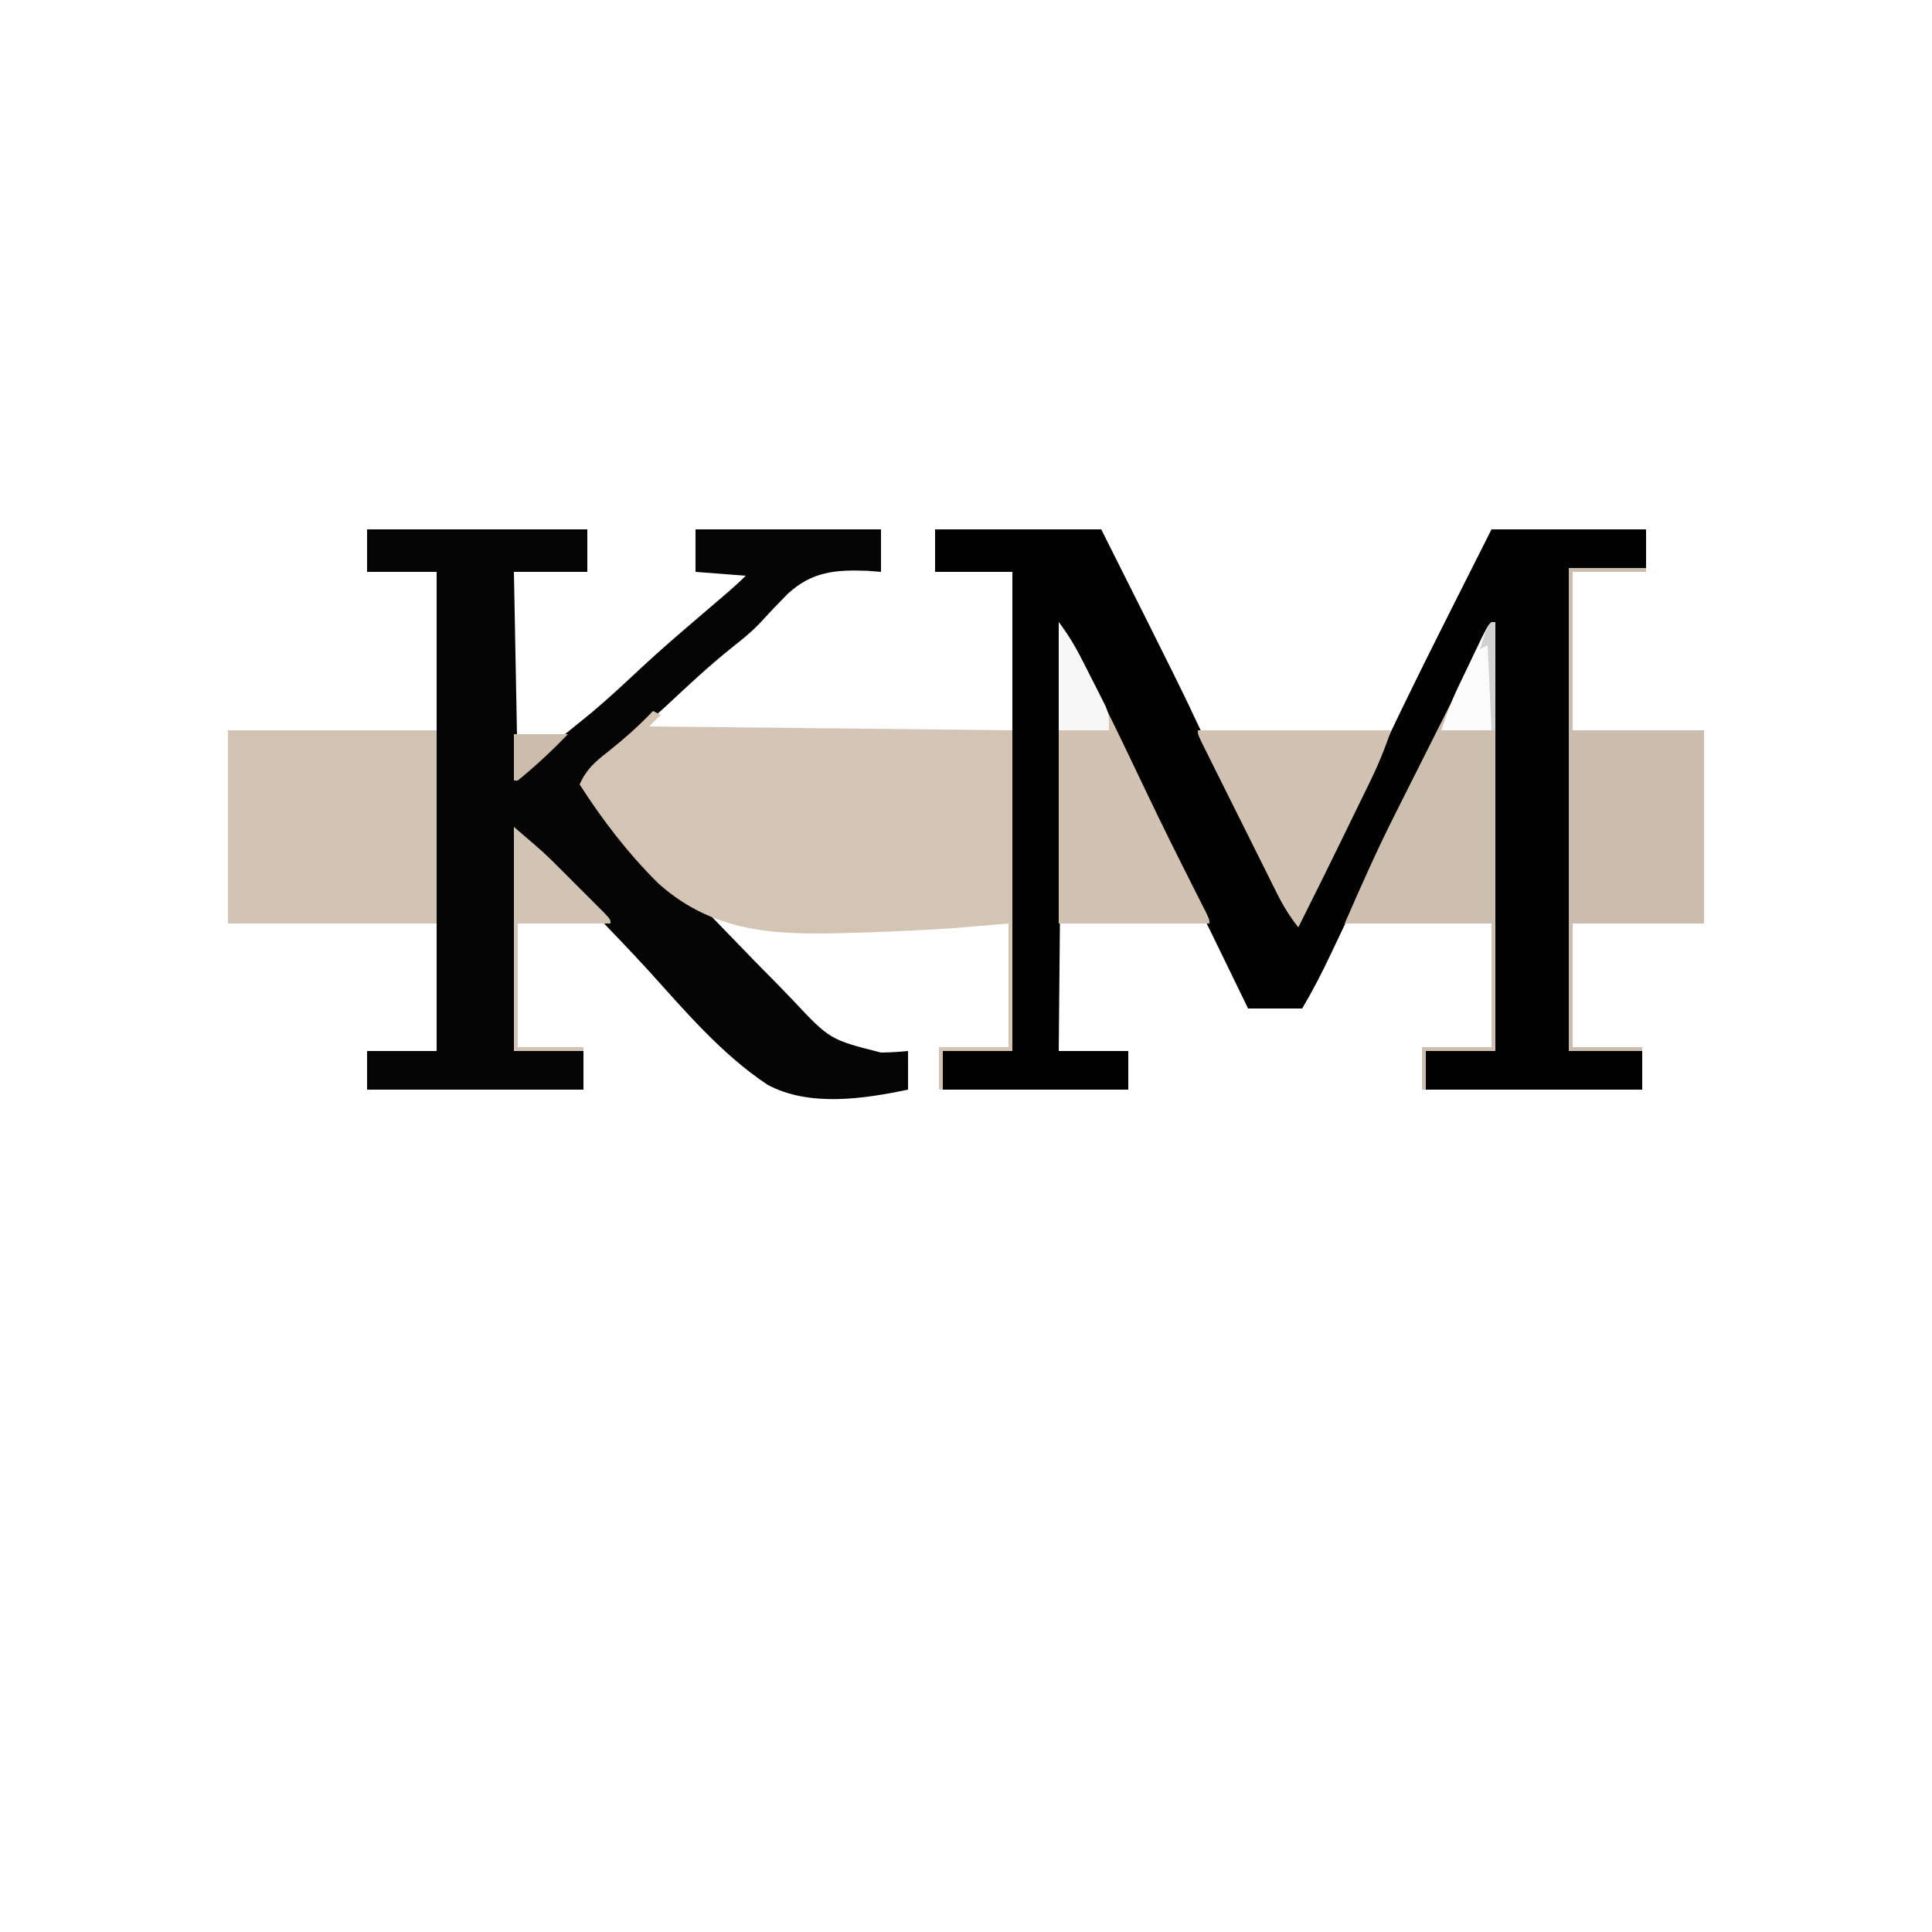 <?xml version="1.0" encoding="UTF-8"?>
<svg version="1.1" xmlns="http://www.w3.org/2000/svg" width="500" height="500">
<rect width="100%" height="100%" fill="#808080" stroke="none"/>
<path d="M0 0 C165 0 330 0 500 0 C500 165 500 330 500 500 C335 500 170 500 0 500 C0 335 0 170 0 0 Z " fill="#FEFEFE" transform="translate(0,0)"/>
<path d="M0 0 C14.19 0 28.38 0 43 0 C63.279 40.422 63.279 40.422 69.743 54.127 C77.217 69.885 85.169 85.418 93 101 C95.562 97.817 97.368 94.509 99.188 90.855 C99.486 90.259 99.784 89.662 100.091 89.047 C101.065 87.096 102.033 85.142 103 83.188 C103.685 81.81 104.371 80.433 105.056 79.055 C109.218 70.678 113.282 62.259 117.279 53.801 C125.882 35.722 135.018 17.893 144 0 C157.2 0 170.4 0 184 0 C184 3.3 184 6.6 184 10 C177.4 10 170.8 10 164 10 C164 51.25 164 92.5 164 135 C170.27 135 176.54 135 183 135 C183 138.3 183 141.6 183 145 C164.52 145 146.04 145 127 145 C127 141.7 127 138.4 127 135 C132.94 135 138.88 135 145 135 C144.67 98.7 144.34 62.4 144 25 C138.39 36.55 132.78 48.1 127 60 C121.558 70.952 121.558 70.952 119.079 75.86 C113.377 87.154 107.771 98.484 102.397 109.938 C100.124 114.761 97.714 119.41 95 124 C90.38 124 85.76 124 81 124 C80.498 122.965 79.995 121.93 79.478 120.864 C70.68 102.743 61.861 84.637 52.811 66.641 C47.815 56.685 42.995 46.649 38.242 36.575 C36.533 33.031 34.759 29.519 33 26 C32.67 61.97 32.34 97.94 32 135 C37.94 135 43.88 135 50 135 C50 138.3 50 141.6 50 145 C34.16 145 18.32 145 2 145 C2 141.7 2 138.4 2 135 C7.94 135 13.88 135 20 135 C20 94.08 20 53.16 20 11 C13.4 11 6.8 11 0 11 C0 7.37 0 3.74 0 0 Z " fill="#020202" transform="translate(242,137)"/>
<path d="M0 0 C18.81 0 37.62 0 57 0 C57 3.63 57 7.26 57 11 C50.73 11 44.46 11 38 11 C38.33 28.49 38.66 45.98 39 64 C42.63 60.7 46.26 57.4 50 54 C52.699 51.803 55.397 49.607 58.105 47.422 C62.557 43.698 66.772 39.73 71.016 35.773 C75.737 31.373 80.625 27.177 85.527 22.98 C86.16 22.439 86.792 21.898 87.444 21.34 C88.713 20.254 89.983 19.169 91.254 18.086 C93.566 16.111 95.849 14.151 98 12 C93.71 11.67 89.42 11.34 85 11 C85 7.37 85 3.74 85 0 C100.84 0 116.68 0 133 0 C133 3.63 133 7.26 133 11 C131.875 10.91 130.749 10.82 129.59 10.727 C121.305 10.414 115.24 10.867 108.927 16.621 C106.445 19.122 104.025 21.67 101.646 24.269 C99.402 26.629 96.938 28.62 94.375 30.625 C88.452 35.357 82.967 40.514 77.425 45.68 C70.531 52.068 63.236 58.006 56 64 C57.677 68.289 60.88 71.257 64.032 74.497 C64.65 75.14 65.268 75.782 65.905 76.444 C72.38 83.157 78.923 89.804 85.47 96.445 C88.569 99.593 91.646 102.76 94.705 105.946 C98.408 109.803 102.148 113.622 105.916 117.417 C107.339 118.863 108.75 120.322 110.147 121.794 C119.785 132.056 119.785 132.056 132.996 135.4 C135.364 135.377 137.639 135.231 140 135 C140 138.3 140 141.6 140 145 C128.503 147.391 114.476 149.531 103.674 143.757 C91.744 135.867 82.137 124.469 72.607 113.941 C68.192 109.112 63.642 104.411 59.116 99.687 C52.304 92.549 45.68 85.273 39 78 C38.67 96.81 38.34 115.62 38 135 C43.94 135 49.88 135 56 135 C56 138.3 56 141.6 56 145 C37.52 145 19.04 145 0 145 C0 141.7 0 138.4 0 135 C5.94 135 11.88 135 18 135 C18 94.08 18 53.16 18 11 C12.06 11 6.12 11 0 11 C0 7.37 0 3.74 0 0 Z " fill="#050505" transform="translate(95,137)"/>
<path d="M0 0 C0.66 0.33 1.32 0.66 2 1 C1.01 1.99 0.02 2.98 -1 4 C45.53 4.495 45.53 4.495 93 5 C93 32.39 93 59.78 93 88 C87.06 88 81.12 88 75 88 C75 91.3 75 94.6 75 98 C74.67 98 74.34 98 74 98 C74 94.37 74 90.74 74 87 C79.94 87 85.88 87 92 87 C92 76.44 92 65.88 92 55 C87.004 55.418 82.007 55.835 76.859 56.266 C70.159 56.7 63.46 57.011 56.75 57.25 C55.89 57.281 55.03 57.312 54.144 57.343 C34.359 57.971 16.805 58.476 1.341 44.594 C-6.438 36.879 -13.104 28.215 -19 19 C-17.23 15.117 -15.134 13.26 -11.75 10.625 C-7.546 7.283 -3.693 3.893 0 0 Z " fill="#D3C4B3" transform="translate(169,184)"/>
<path d="M0 0 C17.82 0 35.64 0 54 0 C54 16.5 54 33 54 50 C36.18 50 18.36 50 0 50 C0 33.5 0 17 0 0 Z " fill="#D3C3B2" transform="translate(59,189)"/>
<path d="M0 0 C6.6 0 13.2 0 20 0 C20 0.33 20 0.66 20 1 C13.73 1 7.46 1 1 1 C1 14.53 1 28.06 1 42 C12.22 42 23.44 42 35 42 C35 58.5 35 75 35 92 C23.78 92 12.56 92 1 92 C1 102.56 1 113.12 1 124 C6.94 124 12.88 124 19 124 C19 124.33 19 124.66 19 125 C12.73 125 6.46 125 0 125 C0 83.75 0 42.5 0 0 Z " fill="#CABDAE" transform="translate(406,147)"/>
<path d="M0 0 C0.33 0 0.66 0 1 0 C1 36.63 1 73.26 1 111 C-4.94 111 -10.88 111 -17 111 C-17 114.3 -17 117.6 -17 121 C-17.33 121 -17.66 121 -18 121 C-18 117.37 -18 113.74 -18 110 C-12.06 110 -6.12 110 0 110 C0 99.44 0 88.88 0 78 C-12.54 78 -25.08 78 -38 78 C-33.841 68.495 -29.725 59.156 -25.059 49.922 C-24.528 48.863 -23.997 47.804 -23.45 46.714 C-21.783 43.391 -20.11 40.07 -18.438 36.75 C-17.315 34.516 -16.194 32.281 -15.072 30.047 C-13.005 25.929 -10.936 21.813 -8.865 17.698 C-5.899 11.804 -2.948 5.903 0 0 Z " fill="#CDBFAF" transform="translate(386,161)"/>
<path d="M0 0 C2.36 3.146 4.023 5.8 5.75 9.27 C6.27 10.311 6.79 11.353 7.326 12.426 C7.879 13.544 8.431 14.661 9 15.812 C9.577 16.974 10.155 18.135 10.75 19.332 C14.878 27.649 18.902 36.014 22.88 44.404 C26.895 52.848 31.073 61.207 35.293 69.549 C35.778 70.51 36.262 71.471 36.762 72.461 C37.194 73.315 37.627 74.169 38.073 75.048 C39 77 39 77 39 78 C26.13 78 13.26 78 0 78 C0 52.26 0 26.52 0 0 Z " fill="#D1C2B1" transform="translate(274,161)"/>
<path d="M0 0 C16.5 0 33 0 50 0 C48.434 4.697 46.683 8.97 44.516 13.383 C44.178 14.078 43.839 14.774 43.491 15.49 C42.414 17.704 41.332 19.914 40.25 22.125 C39.539 23.586 38.828 25.047 38.117 26.508 C34.129 34.698 30.095 42.863 26 51 C23.821 48.235 22.119 45.487 20.548 42.339 C19.858 40.963 19.858 40.963 19.153 39.559 C18.422 38.085 18.422 38.085 17.676 36.582 C17.17 35.569 16.663 34.556 16.142 33.512 C15.075 31.376 14.01 29.238 12.947 27.1 C11.312 23.812 9.671 20.528 8.029 17.244 C6.994 15.169 5.96 13.095 4.926 11.02 C4.432 10.031 3.938 9.043 3.43 8.024 C2.979 7.116 2.528 6.208 2.064 5.273 C1.664 4.47 1.265 3.667 0.853 2.84 C0 1 0 1 0 0 Z " fill="#D1C2B2" transform="translate(310,189)"/>
<path d="M0 0 C7.889 6.762 7.889 6.762 11.621 10.488 C12.411 11.277 13.2 12.065 14.014 12.877 C14.814 13.681 15.613 14.484 16.438 15.312 C17.264 16.136 18.091 16.959 18.943 17.807 C19.724 18.588 20.504 19.37 21.309 20.176 C22.018 20.886 22.728 21.597 23.459 22.329 C25 24 25 24 25 25 C17.08 25 9.16 25 1 25 C1 35.56 1 46.12 1 57 C6.61 57 12.22 57 18 57 C18 57.33 18 57.66 18 58 C12.06 58 6.12 58 0 58 C0 38.86 0 19.72 0 0 Z " fill="#D2C4B5" transform="translate(133,214)"/>
<path d="M0 0 C0.33 0 0.66 0 1 0 C1 9.24 1 18.48 1 28 C-3.62 28 -8.24 28 -13 28 C-11.676 24.027 -10.429 20.576 -8.652 16.855 C-8.212 15.932 -7.772 15.008 -7.318 14.057 C-6.863 13.11 -6.407 12.163 -5.938 11.188 C-5.478 10.221 -5.018 9.255 -4.545 8.26 C-1.135 1.135 -1.135 1.135 0 0 Z " fill="#FBFBFB" transform="translate(386,161)"/>
<path d="M0 0 C3.347 4.463 5.698 9.029 8.188 14 C8.651 14.902 9.114 15.805 9.592 16.734 C10.029 17.606 10.467 18.477 10.918 19.375 C11.318 20.166 11.718 20.958 12.13 21.773 C13 24 13 24 13 28 C8.71 28 4.42 28 0 28 C0 18.76 0 9.52 0 0 Z " fill="#F7F7F7" transform="translate(274,161)"/>
<path d="M0 0 C4.62 0 9.24 0 14 0 C9.889 4.24 5.59 8.278 1 12 C0.67 12 0.34 12 0 12 C0 8.04 0 4.08 0 0 Z " fill="#CBBCAC" transform="translate(133,190)"/>
<path d="M0 0 C0.33 0 0.66 0 1 0 C1 9.24 1 18.48 1 28 C0.67 28 0.34 28 0 28 C-0.33 20.74 -0.66 13.48 -1 6 C-1.99 6.495 -1.99 6.495 -3 7 C-1.125 1.125 -1.125 1.125 0 0 Z " fill="#D1D1D1" transform="translate(386,161)"/>
</svg>
